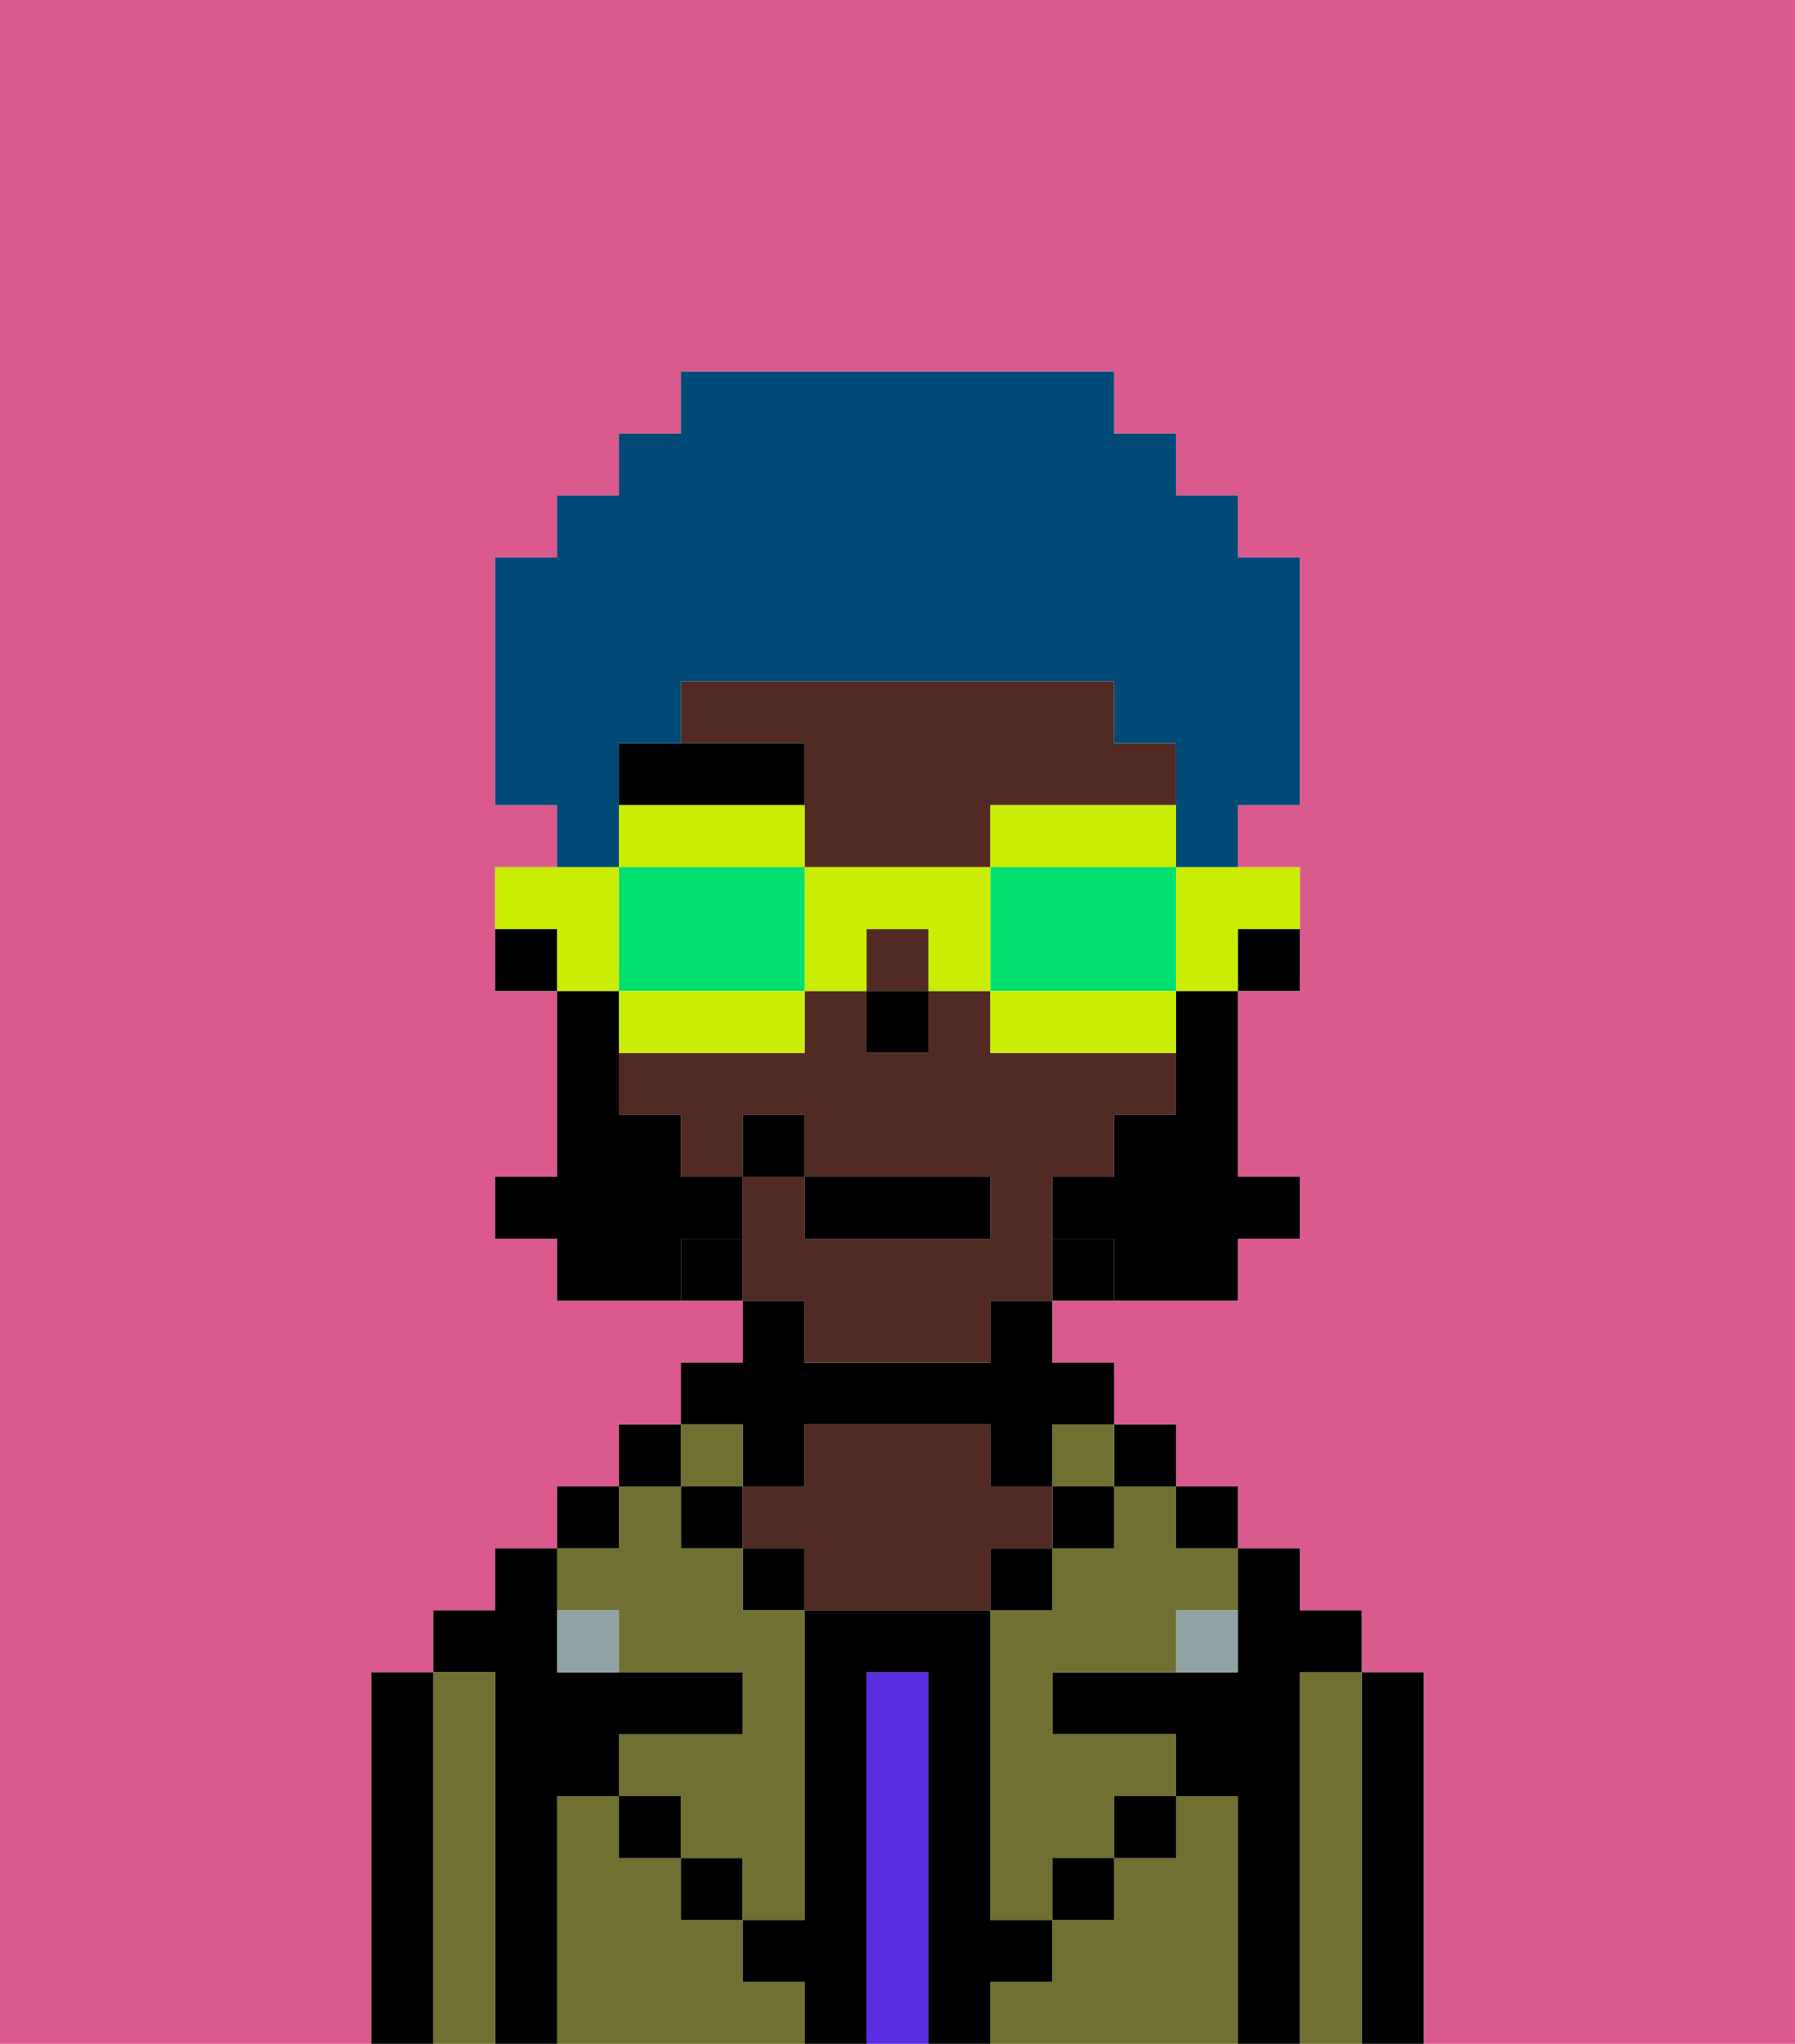 <svg xmlns="http://www.w3.org/2000/svg" viewBox="0 0 29 33"><defs><style>polygon,rect,path{shape-rendering:crispedges;}.fb204-1{fill:#db5a8e;}.fb204-2{fill:#000000;}.fb204-3{fill:#6f7032;}.fb204-4{fill:#5a2de2;}.fb204-5{fill:#512a24;}.fb204-6{fill:#90a2a3;}.fb204-7{fill:#000000;}.fb204-8{fill:#000000;}.fb204-9{fill:#004a77;}.fb204-10{fill:#cbed03;}.fb204-11{fill:#00e070;}</style></defs><path class="fb204-1" d="M0,33H6V27H7V26H8V25H9V24h1V23h1V22h1V21H9V20H8V19H9V16H8V14H9V13H8V9H9V8h1V7h1V6h7V7h1V8h1V9h1v4H20v1h1v2H20v3h1v1H20v1H17v1h1v1h1v1h1v1h1v1h1v1h1v6h6V0H0Z"/><path class="fb204-2" d="M23,27H22v6h1V27Z"/><path class="fb204-3" d="M22,27H21v6h1V27Z"/><path class="fb204-2" d="M21,27h1V26H21V25H20v2H17v1h2v1h1v4h1V27Z"/><rect class="fb204-2" x="19" y="24" width="1" height="1"/><path class="fb204-3" d="M20,29H19v1H18v1H17v1H16v1h4V29Z"/><rect class="fb204-2" x="18" y="23" width="1" height="1"/><path class="fb204-3" d="M18,25H17v1H16v5h1V30h1V29h1V28H17V27h2V26h1V25H19V24H18Z"/><rect class="fb204-3" x="17" y="23" width="1" height="1"/><rect class="fb204-2" x="17" y="24" width="1" height="1"/><rect class="fb204-2" x="18" y="29" width="1" height="1"/><rect class="fb204-2" x="16" y="25" width="1" height="1"/><path class="fb204-4" d="M15,27H14v6h1V27Z"/><path class="fb204-2" d="M12,24h1V23h3v1h1V23h1V22H17V21H16v1H13V21H12v1H11v1h1Z"/><path class="fb204-5" d="M17,25V24H16V23H13v1H12v1h1v1h3V25Z"/><rect class="fb204-2" x="12" y="25" width="1" height="1"/><path class="fb204-3" d="M12,32V31H11V30H10V29H9v4h4V32Z"/><rect class="fb204-3" x="11" y="23" width="1" height="1"/><rect class="fb204-2" x="11" y="24" width="1" height="1"/><rect class="fb204-2" x="11" y="30" width="1" height="1"/><rect class="fb204-2" x="10" y="23" width="1" height="1"/><rect class="fb204-2" x="9" y="24" width="1" height="1"/><path class="fb204-3" d="M10,26v1h2v1H10v1h1v1h1v1h1V26H12V25H11V24H10v1H9v1Z"/><path class="fb204-2" d="M9,29h1V28h2V27H9V25H8v1H7v1H8v6H9V29Z"/><path class="fb204-3" d="M8,27H7v6H8V27Z"/><path class="fb204-2" d="M7,27H6v6H7V27Z"/><rect class="fb204-2" x="10" y="29" width="1" height="1"/><rect class="fb204-2" x="17" y="30" width="1" height="1"/><path class="fb204-2" d="M17,32V31H16V26H13v5H12v1h1v1h1V27h1v6h1V32Z"/><path class="fb204-6" d="M9,26v1h1V26Z"/><path class="fb204-6" d="M19,27h1V26H19Z"/><path class="fb204-2" d="M20,16h1V15H20Z"/><path class="fb204-5" d="M13,22h3V21h1V19h1V18h1V17H16V16H15v1H14V16H13v1H10v1h1v1h1V18h1v1h3v1H13V19H12v2h1Z"/><rect class="fb204-5" x="14" y="15" width="1" height="1"/><path class="fb204-5" d="M13,13v1h3V13h3V12H18V11H11v1h2Z"/><path class="fb204-2" d="M17,20v1h1V20Z"/><path class="fb204-2" d="M11,20v1h1V20Z"/><path class="fb204-2" d="M8,15v1H9V15Z"/><rect class="fb204-2" x="14" y="16" width="1" height="1"/><path class="fb204-7" d="M13,13V12H10v1h3Z"/><path class="fb204-8" d="M19,17v1H18v1H17v1h1v1h2V20h1V19H20V16H19Z"/><path class="fb204-8" d="M12,20V19H11V18H10V16H9v3H8v1H9v1h2V20Z"/><rect class="fb204-2" x="13" y="19" width="3" height="1"/><rect class="fb204-2" x="12" y="18" width="1" height="1"/><path class="fb204-9" d="M10,13V12h1V11h7v1h1v2h1V13h1V9H20V8H19V7H18V6H11V7H10V8H9V9H8v4H9v1h1Z"/><path class="fb204-10" d="M19,15v1h1V15h1V14H19Z"/><path class="fb204-10" d="M16,13v1h3V13H16Z"/><path class="fb204-11" d="M19,16V14H16v2h3Z"/><path class="fb204-10" d="M18,16H16v1h3V16Z"/><path class="fb204-10" d="M13,14v2h1V15h1v1h1V14Z"/><path class="fb204-10" d="M13,14V13H10v1h3Z"/><path class="fb204-11" d="M12,14H10v2h3V14Z"/><path class="fb204-10" d="M10,16v1h3V16H10Z"/><path class="fb204-10" d="M10,15V14H8v1H9v1h1Z"/></svg>